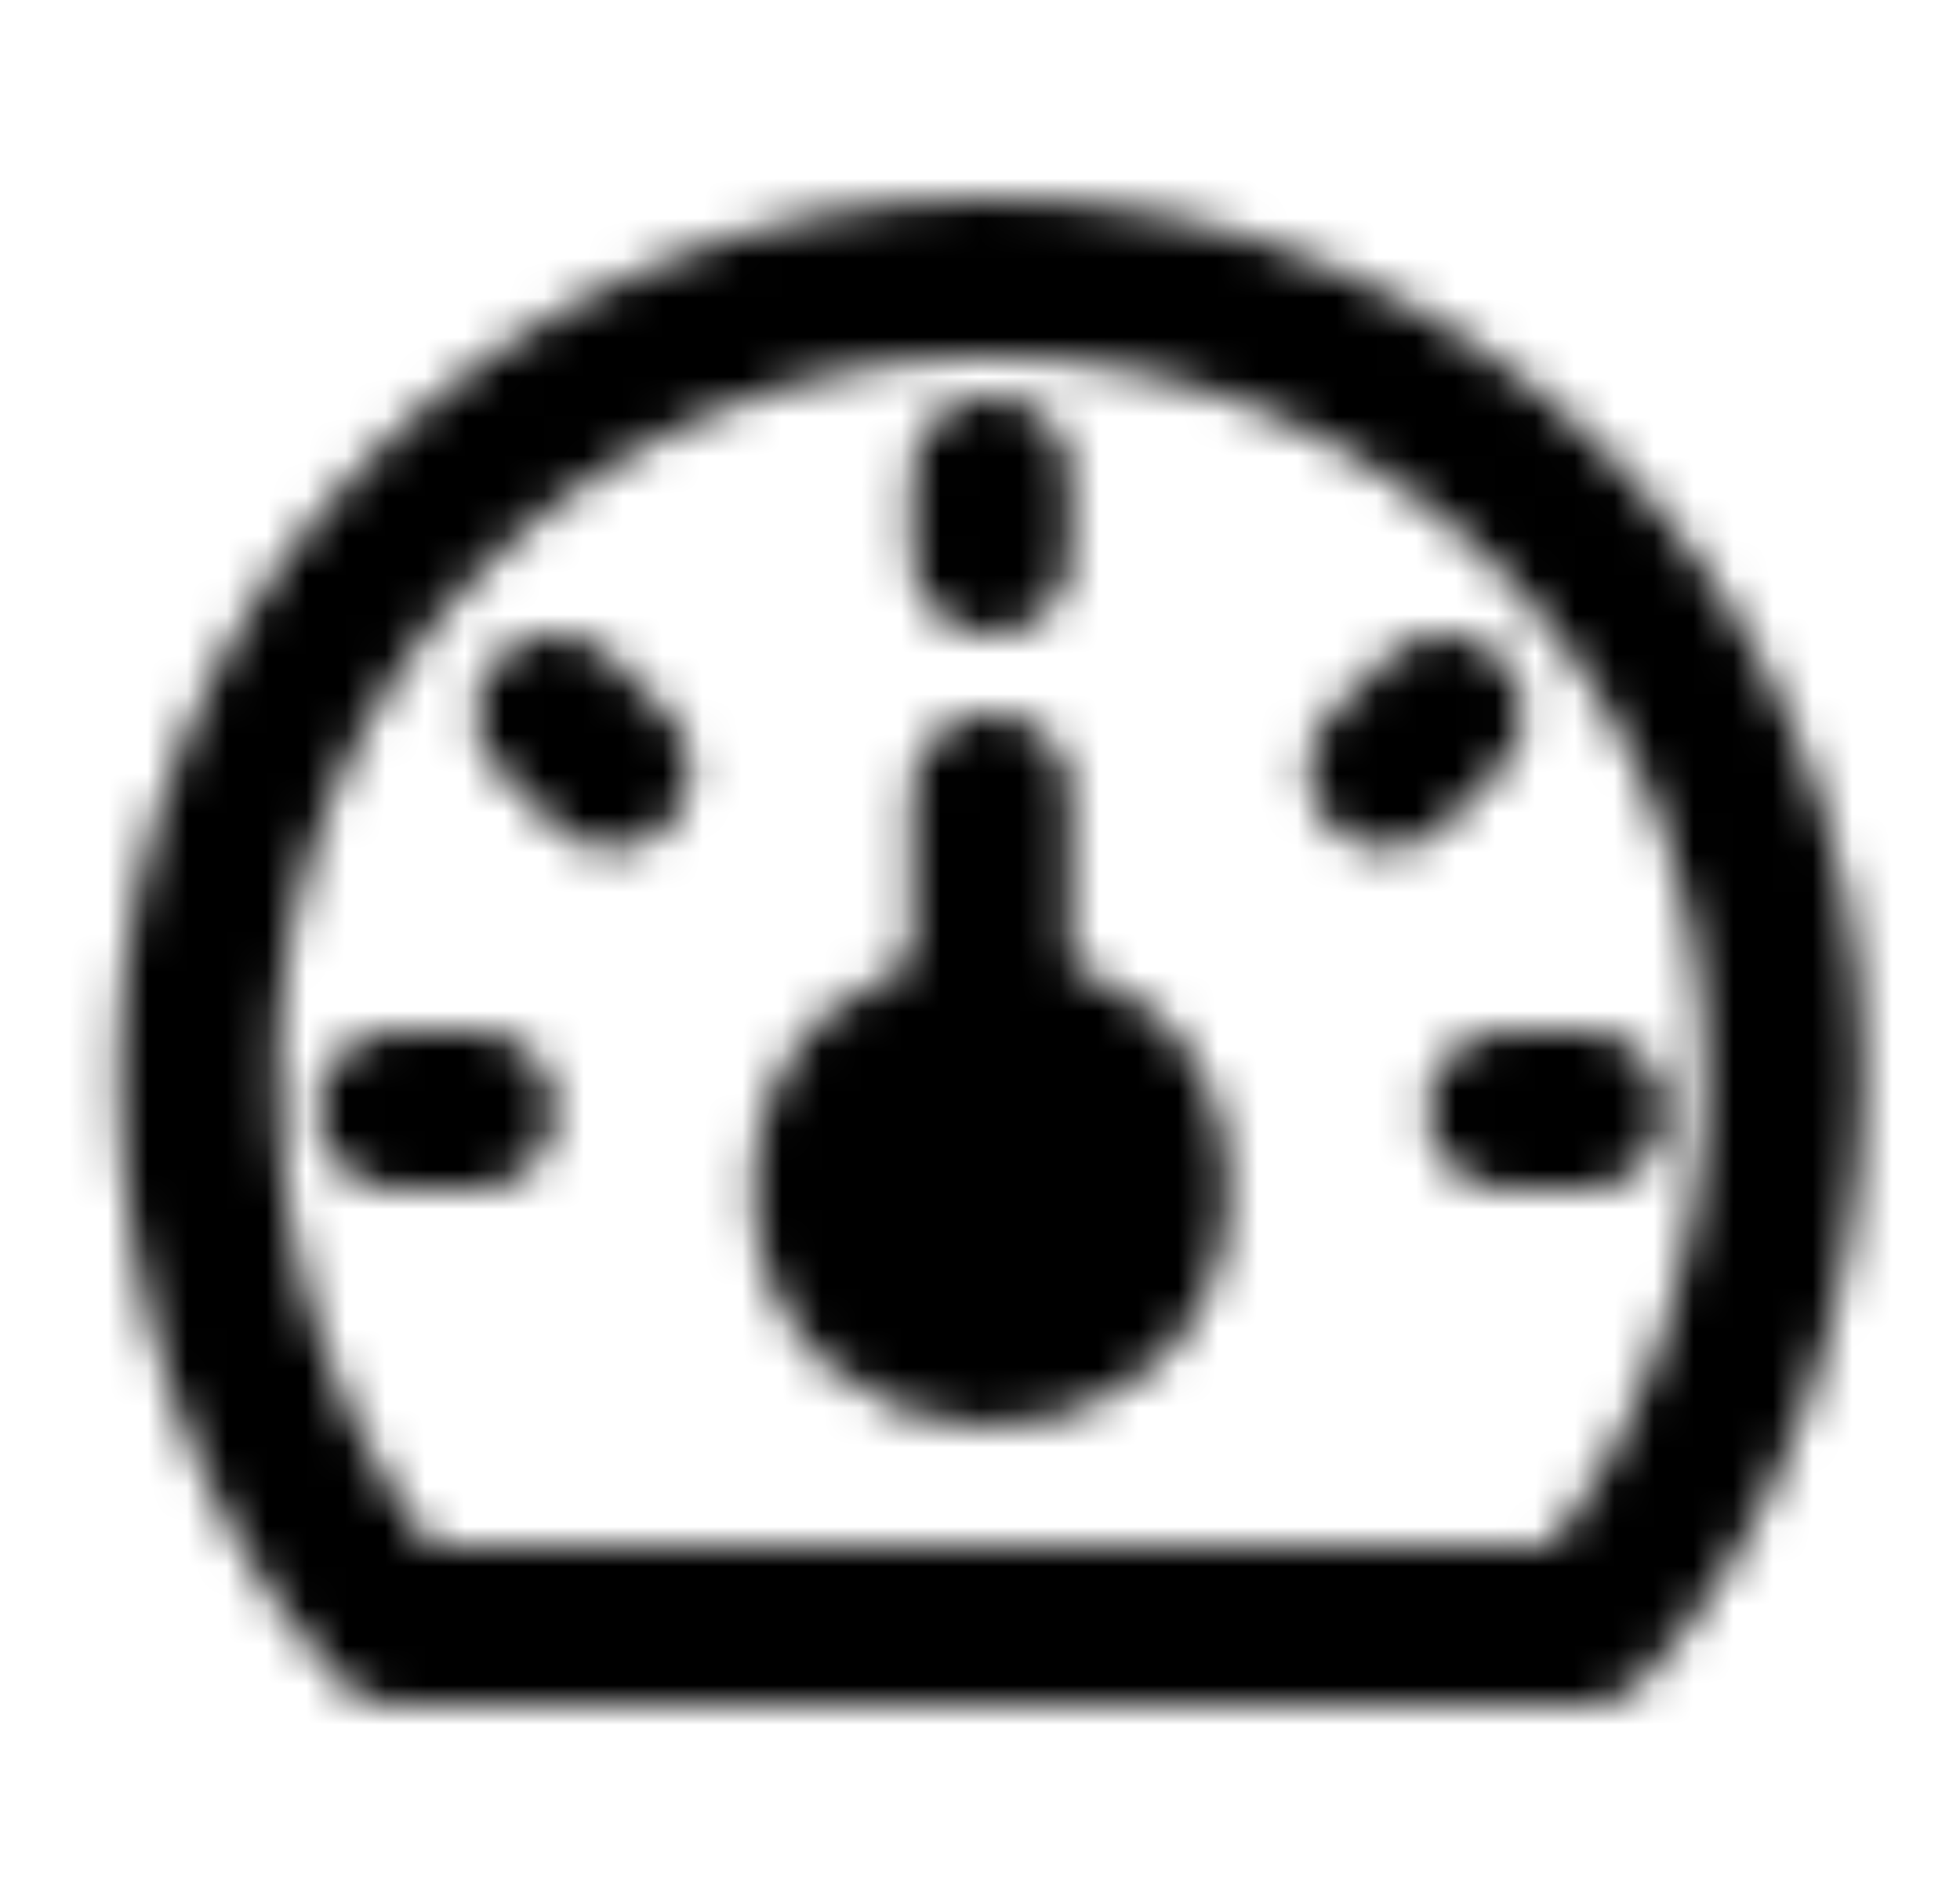 <svg xmlns="http://www.w3.org/2000/svg" width="1.03em" height="1em" viewBox="0 0 49 48"><defs><mask id="ipTDashboardOne0"><g fill="none" stroke="#fff" stroke-linecap="round" stroke-linejoin="round" stroke-width="4"><path d="M24.778 7c-11.046 0-20 8.954-20 20c0 5.23 1.713 10.436 5 14h30c3.286-3.564 5-8.77 5-14c0-11.046-8.954-20-20-20"/><circle cx="24.778" cy="30" r="4" fill="#555"/><path d="M24.778 20v6m0-14v2m-15 14h2m2-10l1.414 1.414M37.778 28h2m-5-8.586L36.192 18"/></g></mask></defs><path fill="currentColor" d="M0 0h49v48H0z" mask="url(#ipTDashboardOne0)"/></svg>